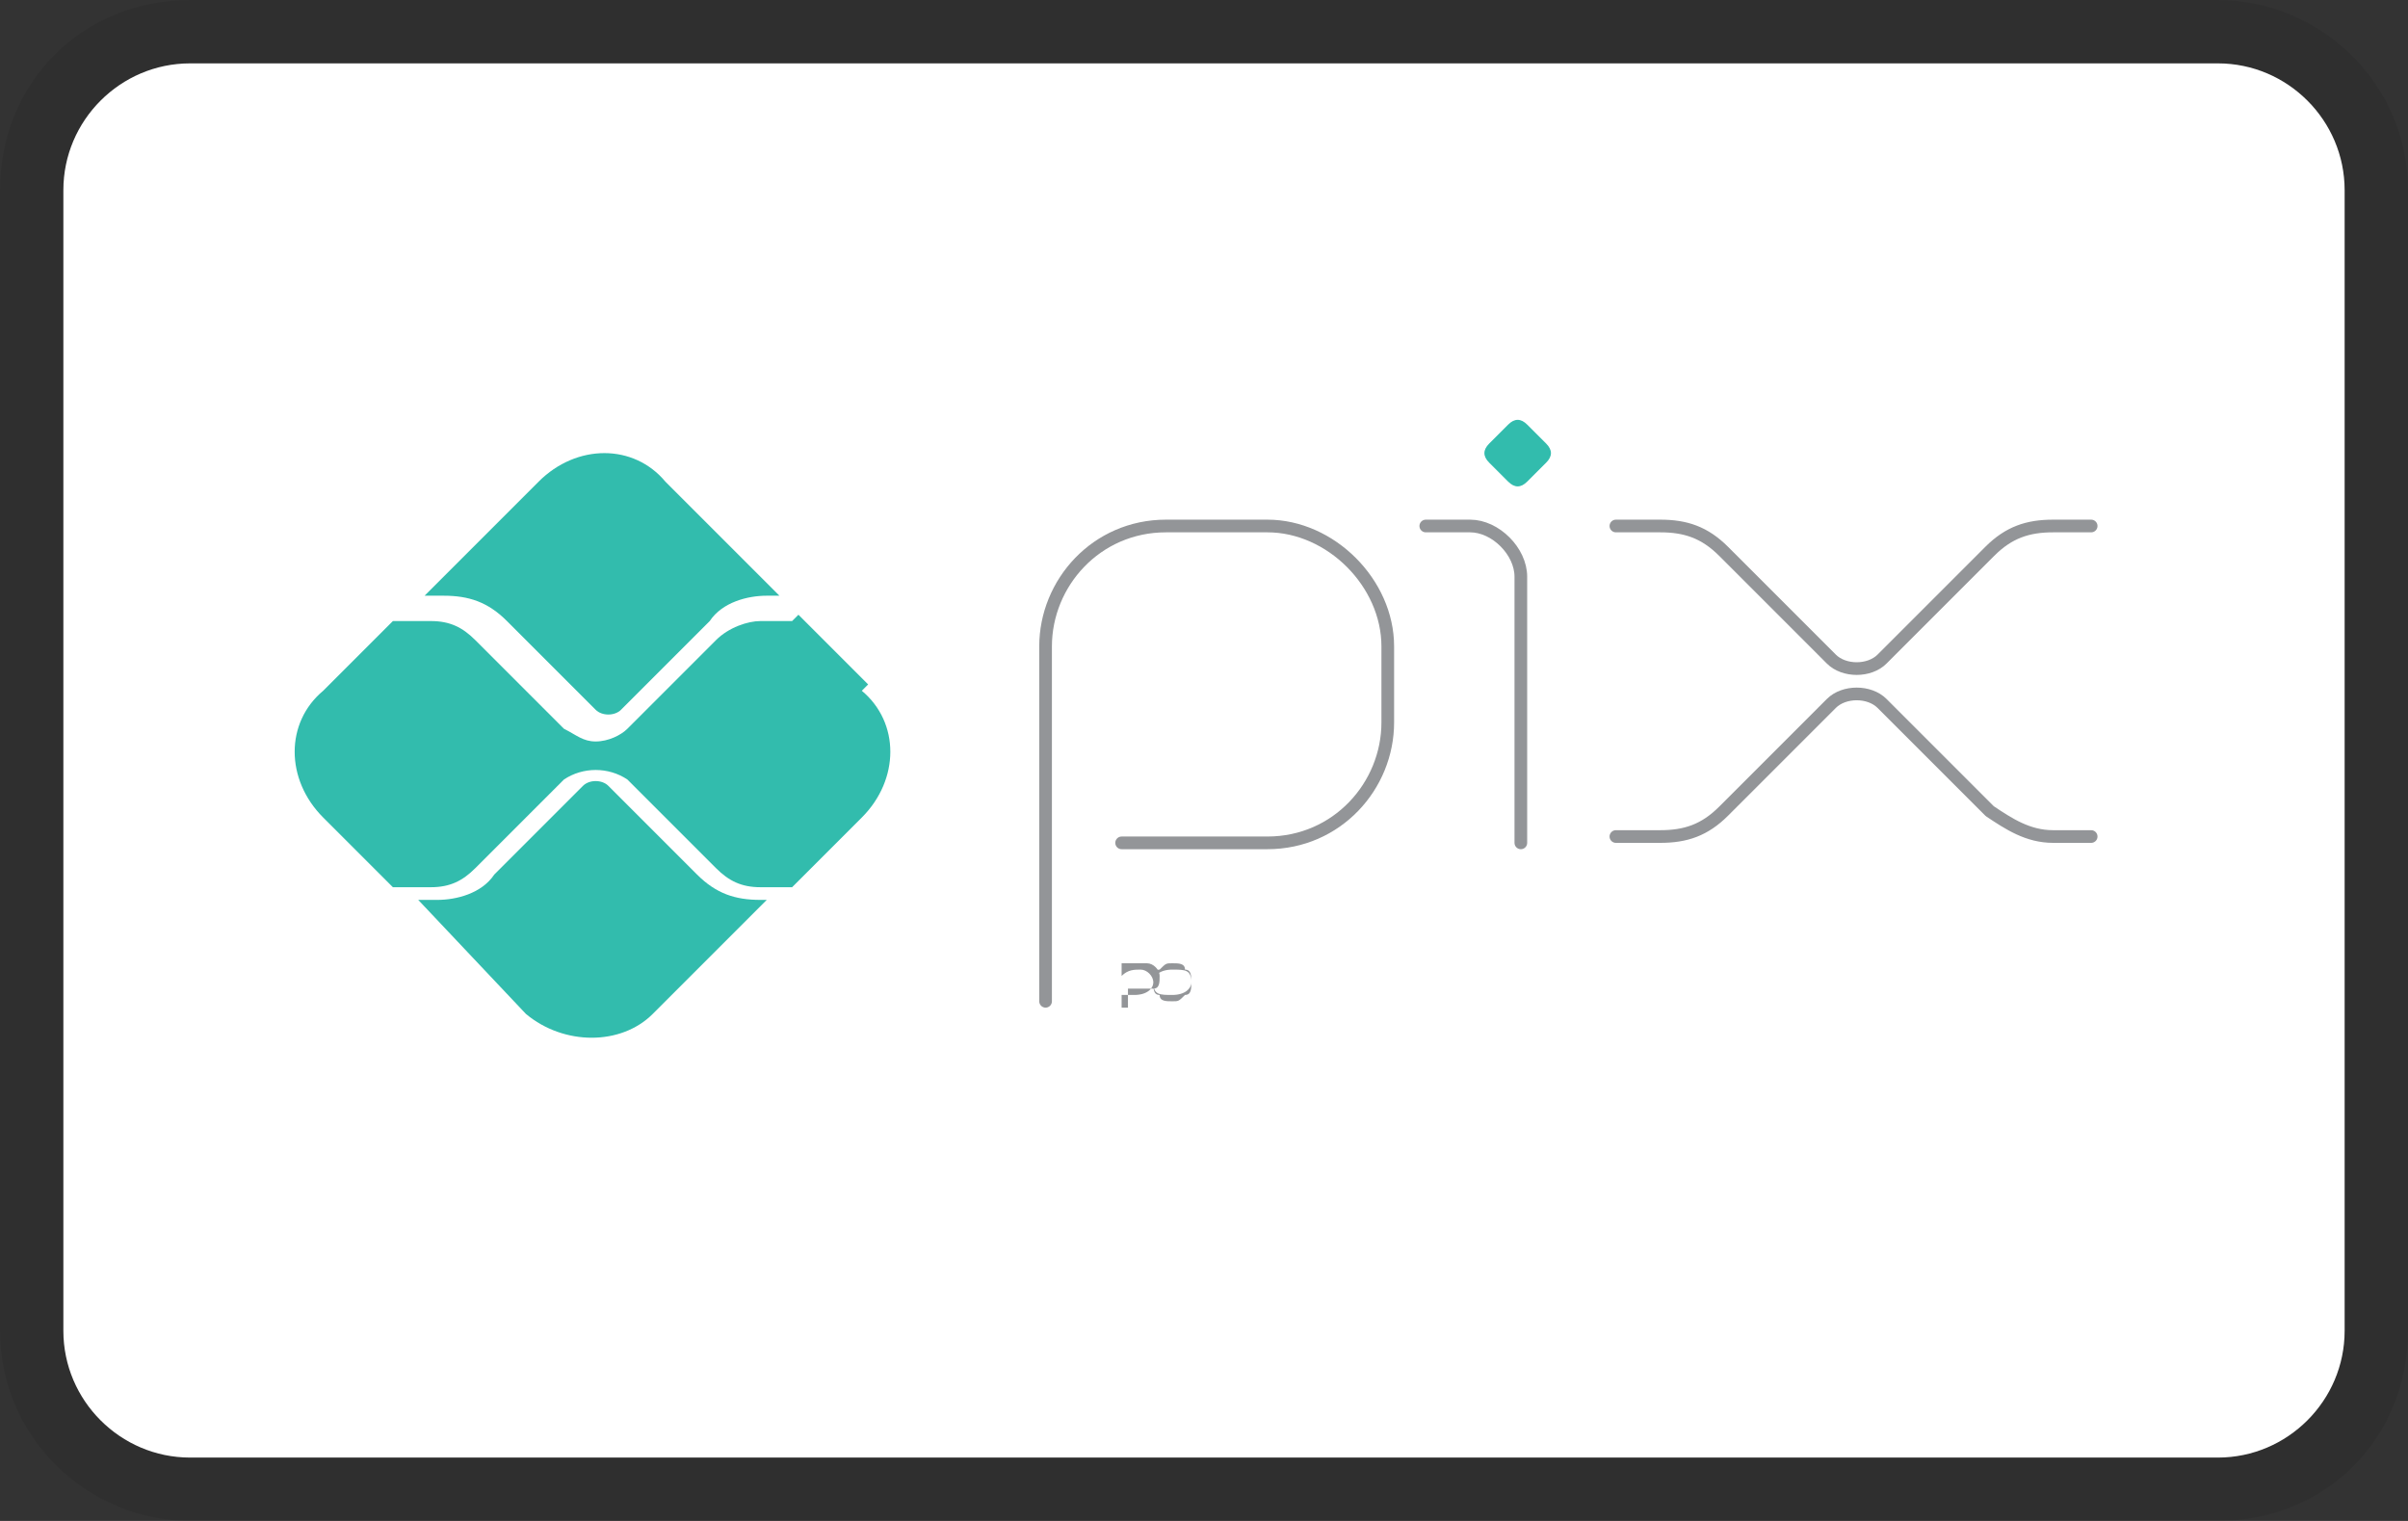 <svg xmlns="http://www.w3.org/2000/svg" xmlns:xlink="http://www.w3.org/1999/xlink" xml:space="preserve" width="38" height="24" version="1.1" viewBox="0 0 38 24">
  <rect x="0" y="0" width="38" height="24" fill="#333333" stroke="none"/>
  <defs>
    <style type="text/css">
      .str0 {stroke:#939598;stroke-width:0.2;stroke-linecap:round;stroke-linejoin:round;stroke-miterlimit:22.926}
      .fil2 {fill:none;fill-rule:nonzero}
      .fil3 {fill:#32BCAD;fill-rule:nonzero}
      .fil4 {fill:#939598;fill-rule:nonzero}
      .fil1 {fill:white;fill-rule:nonzero}
      .fil0 {fill:black;fill-rule:nonzero;fill-opacity:0.071}
    </style>
  </defs>
  <g>
    <path class="fil0" d="M35 0H3C1.3 0 0 1.3 0 3v18c0 1.7 1.4 3 3 3h32c1.7 0 3-1.3 3-3V3c0-1.7-1.4-3-3-3z"/>
    <path class="fil1" d="M35 1c1.1 0 2 .9 2 2v18c0 1.1-.9 2-2 2H3c-1.1 0-2-.9-2-2V3c0-1.1.9-2 2-2h32"/>
    <path class="fil2 str0" d="M16.5 15.8v-5.6c0-1 .8-1.9 1.9-1.9h1.6c1 0 1.9.9 1.9 1.9v1.2c0 1-.8 1.9-1.9 1.9h-2.3"/>
    <path class="fil2 str0" d="M22.5 8.3h.7c.4 0 .8.4.8.8v4.2"/>
    <path class="fil3" d="M23.8 7.6l-.3-.3c-.1-.1-.1-.2 0-.3l.3-.3c.1-.1.2-.1.3 0l.3.3c.1.1.1.2 0 .3l-.3.3c-.1.1-.2.1-.3 0z"/>
    <path class="fil2 str0" d="M25.5 8.3h.7c.4 0 .7.1 1 .4l1.7 1.7c.2.2.6.2.8 0l1.7-1.7c.3-.3.6-.4 1-.4h.6"/>
    <path class="fil2 str0" d="M25.5 13.2h.7c.4 0 .7-.1 1-.4l1.7-1.7c.2-.2.6-.2.8 0l1.7 1.7c.3.2.6.4 1 .4h.6"/>
    <path class="fil3" d="M12 14.2c-.4 0-.7-.1-1-.4l-1.4-1.4c-.1-.1-.3-.1-.4 0l-1.4 1.4c-.2.3-.6.4-.9.4h-.3l1.7 1.8c.6.5 1.5.5 2 0l1.8-1.8h-.1z"/>
    <path class="fil3" d="M7 9.4c.4 0 .7.1 1 .4l1.4 1.4c.1.1.3.1.4 0l1.4-1.4c.2-.3.6-.4.9-.4h.2L10.5 7.6c-.5-.6-1.4-.6-2 0L6.7 9.4H7z"/>
    <path class="fil3" d="M13.7 10.8l-1.1-1.1-.1.1h-.5c-.2 0-.5.1-.7.3l-1.4 1.4c-.1.1-.3.2-.5.2-.2 0-.3-.1-.5-.2l-1.4-1.4c-.2-.2-.4-.3-.7-.3h-.6l-1.1 1.1c-.6.5-.6 1.4 0 2l1.1 1.1h.6c.3 0 .5-.1.7-.3l1.4-1.4c.3-.2.7-.2 1 0l1.4 1.4c.2.2.4.3.7.3h.5l1.1-1.1c.6-.6.6-1.5 0-2z"/>
    <path class="fil4" d="M18 15.3c-.1 0-.2 0-.3.1v.3c.1 0 .1 0 .2 0 .2 0 .3-.1.3-.2 0-.1-.1-.2-.2-.2zm-.3.6v-.7h.4c.1 0 .2.1.2.2 0 .1 0 .2-.1.2-.1 0-.1 0-.2 0 0 0-.1 0-.2 0v.3h-.1z"/>
    <path class="fil4" d="M18.5 15.3c-.2 0-.3.1-.3.2 0 .2.1.2.3.2.2 0 .3-.1.3-.2 0-.2-.1-.2-.3-.2zm.2.4c-.1.1-.1.1-.2.1s-.2 0-.2-.1c-.1 0-.1-.1-.1-.2 0-.1 0-.2.1-.2.1-.1.1-.1.2-.1s.2 0 .2.1c.1 0 .1.1.1.2 0 .1 0 .2-.1.2z"/>
  </g>
</svg>

